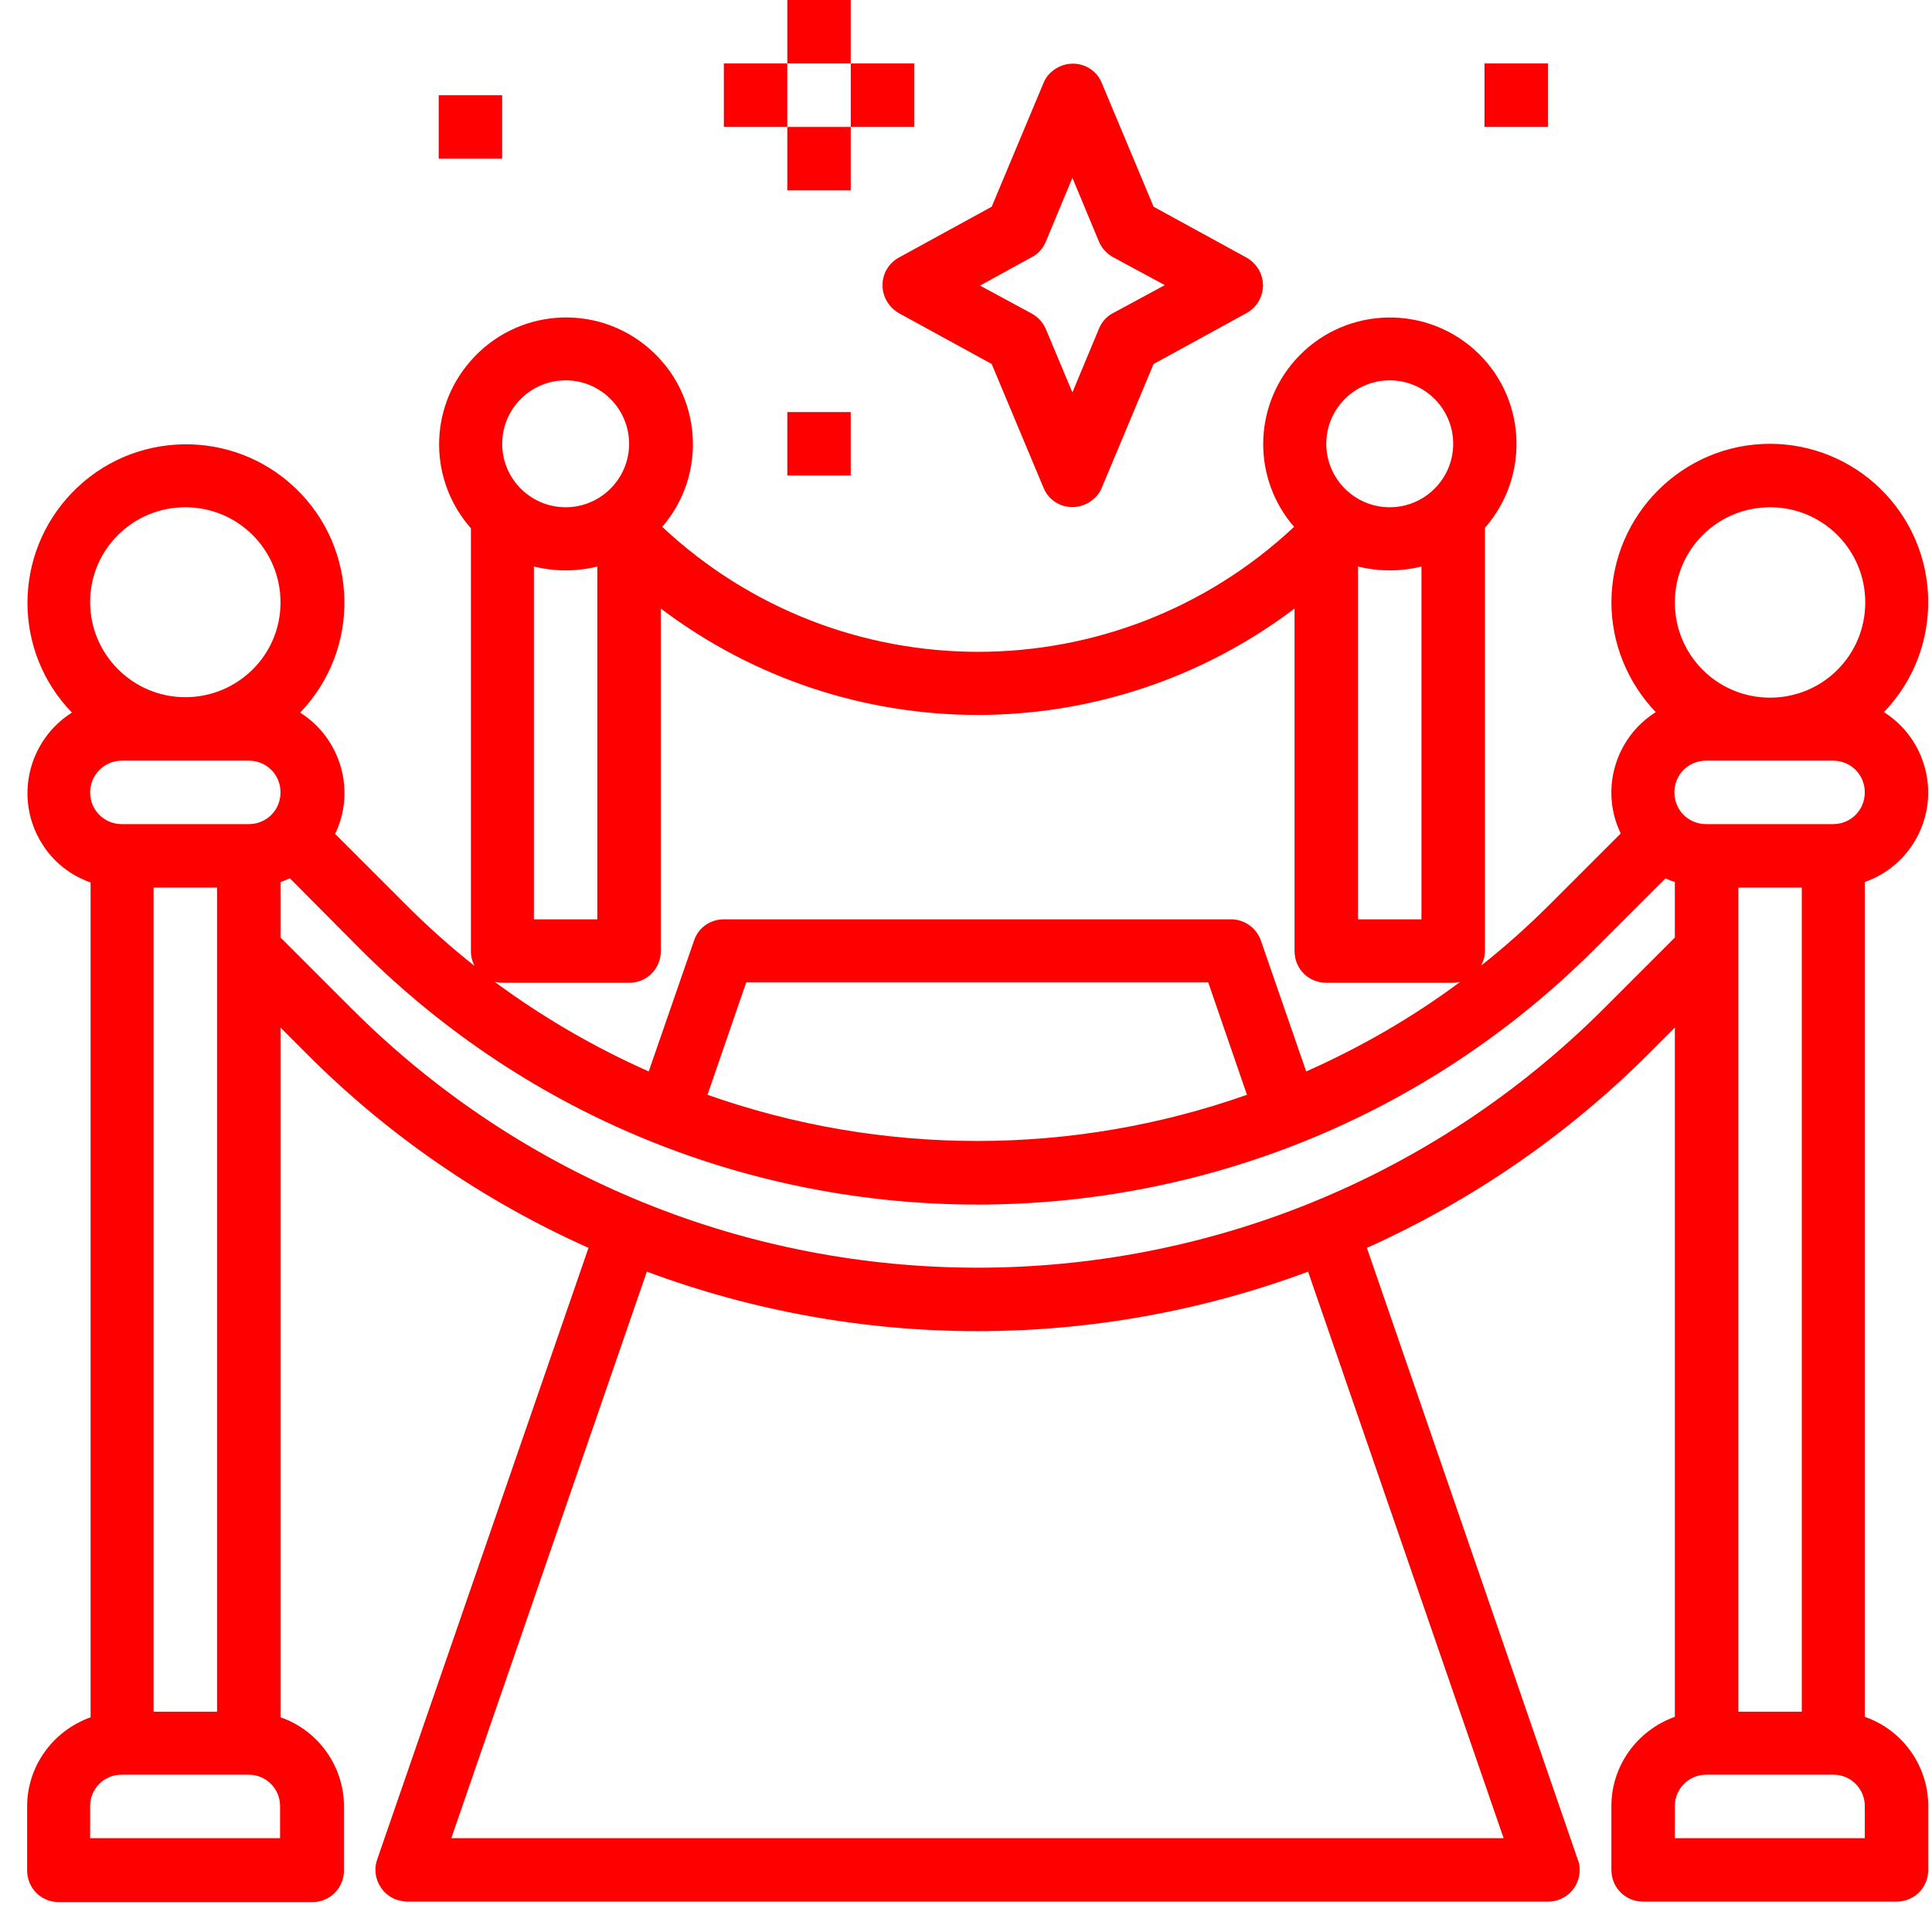 <svg width="71" height="70" viewBox="0 0 71 70" fill="none" xmlns="http://www.w3.org/2000/svg">
<path d="M32.431 10.478C32.431 10.907 32.671 11.301 33.031 11.507L36.444 13.376L38.347 17.921C38.587 18.521 39.273 18.796 39.873 18.538C40.148 18.418 40.388 18.195 40.491 17.921L42.394 13.376L45.807 11.507C46.373 11.198 46.579 10.495 46.27 9.929C46.167 9.741 45.995 9.569 45.807 9.466L42.394 7.597L40.491 3.053C40.251 2.453 39.565 2.178 38.964 2.435C38.69 2.555 38.45 2.778 38.347 3.053L36.444 7.597L33.031 9.466C32.654 9.672 32.431 10.067 32.431 10.478ZM37.918 9.449C38.158 9.329 38.33 9.123 38.433 8.883L39.41 6.534L40.388 8.883C40.491 9.123 40.679 9.329 40.902 9.449L42.806 10.478L40.902 11.507C40.662 11.627 40.491 11.833 40.388 12.073L39.41 14.422L38.433 12.09C38.33 11.85 38.141 11.644 37.918 11.524L36.015 10.495L37.918 9.449Z" fill="#FF0000"/>
<path d="M65.049 16.309C61.842 16.309 59.235 18.916 59.218 22.122C59.218 23.631 59.801 25.072 60.847 26.17C59.355 27.113 58.789 29.033 59.561 30.628L56.971 33.218C56.165 34.024 55.325 34.778 54.433 35.481C54.519 35.31 54.571 35.139 54.571 34.95V19.396C56.268 17.458 56.08 14.525 54.159 12.828C52.221 11.13 49.289 11.319 47.591 13.239C46.047 14.988 46.03 17.595 47.557 19.361C41.023 25.484 30.871 25.484 24.337 19.361C26.017 17.406 25.794 14.474 23.84 12.793C21.885 11.113 18.952 11.336 17.271 13.291C15.745 15.057 15.762 17.664 17.306 19.413V34.967C17.306 35.156 17.357 35.344 17.443 35.499C16.551 34.795 15.711 34.041 14.905 33.235L12.315 30.645C13.087 29.051 12.521 27.13 11.029 26.187C13.259 23.872 13.19 20.184 10.875 17.955C8.56 15.726 4.873 15.794 2.643 18.11C0.465 20.373 0.465 23.94 2.643 26.187C1.014 27.216 0.517 29.376 1.546 31.006C1.957 31.674 2.592 32.172 3.329 32.429V63.108C1.94 63.606 0.997 64.909 0.997 66.384V68.733C0.997 69.385 1.512 69.9 2.163 69.9H11.475C12.127 69.9 12.641 69.385 12.641 68.733V66.384C12.641 64.909 11.698 63.589 10.309 63.108V37.762L11.252 38.706C14.236 41.707 17.752 44.125 21.627 45.857L13.859 68.339C13.653 68.939 13.979 69.608 14.579 69.814C14.699 69.848 14.836 69.882 14.956 69.882H56.886C57.537 69.882 58.052 69.368 58.052 68.716C58.052 68.579 58.035 68.459 57.983 68.339L50.232 45.857C54.09 44.125 57.606 41.707 60.607 38.706L61.55 37.762V63.091C60.161 63.589 59.218 64.892 59.218 66.367V68.716C59.218 69.368 59.732 69.882 60.384 69.882H69.696C70.348 69.882 70.862 69.368 70.862 68.716V66.367C70.862 64.892 69.919 63.572 68.53 63.091V32.412C70.348 31.777 71.308 29.771 70.656 27.953C70.399 27.216 69.885 26.581 69.233 26.17C71.462 23.854 71.394 20.167 69.079 17.938C67.998 16.892 66.541 16.309 65.049 16.309ZM65.049 18.641C66.987 18.641 68.547 20.202 68.547 22.14C68.547 24.077 66.987 25.638 65.049 25.638C63.111 25.638 61.55 24.077 61.55 22.14C61.55 20.202 63.111 18.641 65.049 18.641ZM63.883 62.903V32.618H66.215V62.903H63.883ZM49.906 20.819C50.678 21.008 51.467 21.008 52.238 20.819V33.784H49.906V20.819ZM51.072 13.977C52.358 13.977 53.404 15.023 53.404 16.309C53.404 17.595 52.358 18.641 51.072 18.641C49.786 18.641 48.74 17.595 48.74 16.309C48.74 15.023 49.786 13.977 51.072 13.977ZM19.621 20.819C20.393 21.008 21.181 21.008 21.953 20.819V33.784H19.621V20.819ZM20.787 13.977C22.073 13.977 23.119 15.023 23.119 16.309C23.119 17.595 22.073 18.641 20.787 18.641C19.501 18.641 18.455 17.595 18.455 16.309C18.455 15.023 19.501 13.977 20.787 13.977ZM18.455 36.116H23.119C23.771 36.116 24.285 35.602 24.285 34.95V22.363C31.179 27.576 40.68 27.576 47.574 22.363V34.95C47.574 35.602 48.088 36.116 48.74 36.116H53.404C53.49 36.116 53.576 36.099 53.662 36.082C51.913 37.385 50.009 38.483 48.002 39.374L46.339 34.573C46.185 34.109 45.739 33.784 45.242 33.784H26.601C26.103 33.784 25.657 34.092 25.503 34.573L23.84 39.374C21.833 38.483 19.947 37.385 18.18 36.082C18.283 36.099 18.369 36.116 18.455 36.116ZM45.825 40.232C39.411 42.495 32.414 42.495 26 40.232L27.424 36.099H44.401L45.825 40.232ZM5.644 62.903V32.618H7.977V62.903H5.644ZM4.478 27.953H9.143C9.795 27.953 10.309 28.468 10.309 29.119C10.309 29.771 9.795 30.285 9.143 30.285H4.478C3.827 30.285 3.312 29.771 3.312 29.119C3.312 28.485 3.827 27.953 4.478 27.953ZM6.811 18.641C8.748 18.641 10.309 20.202 10.309 22.14C10.309 24.077 8.731 25.621 6.811 25.621C4.89 25.621 3.312 24.06 3.312 22.122C3.312 20.202 4.873 18.641 6.811 18.641ZM10.292 67.55H3.312V66.367C3.312 65.732 3.827 65.218 4.461 65.218H9.143C9.777 65.218 10.292 65.732 10.292 66.367V67.55ZM16.585 67.55L23.771 46.731C31.608 49.647 40.234 49.647 48.071 46.731L55.257 67.55H16.585ZM58.961 37.042C46.236 49.767 25.606 49.767 12.899 37.042L10.309 34.453V32.412C10.429 32.377 10.532 32.326 10.652 32.275L13.224 34.864C25.76 47.4 46.082 47.4 58.618 34.864L61.207 32.275C61.31 32.326 61.43 32.377 61.55 32.412V34.453L58.961 37.042ZM68.53 67.55H61.55V66.367C61.55 65.732 62.065 65.218 62.699 65.218H67.381C68.015 65.218 68.53 65.732 68.53 66.367V67.55ZM67.364 30.285H62.699C62.047 30.285 61.533 29.771 61.533 29.119C61.533 28.468 62.047 27.953 62.699 27.953H67.364C68.015 27.953 68.53 28.468 68.53 29.119C68.53 29.771 68.015 30.285 67.364 30.285Z" fill="#FF0000"/>
<path d="M26.601 2.332H28.932V4.664H26.601V2.332Z" fill="#FF0000"/>
<path d="M31.265 2.332H33.596V4.664H31.265V2.332Z" fill="#FF0000"/>
<path d="M28.933 0H31.264V2.332H28.933V0Z" fill="#FF0000"/>
<path d="M28.933 4.665H31.264V6.996H28.933V4.665Z" fill="#FF0000"/>
<path d="M28.933 15.143H31.264V17.474H28.933V15.143Z" fill="#FF0000"/>
<path d="M54.554 2.332H56.886V4.664H54.554V2.332Z" fill="#FF0000"/>
<path d="M16.122 3.499H18.454V5.83H16.122V3.499Z" fill="#FF0000"/>
</svg>
